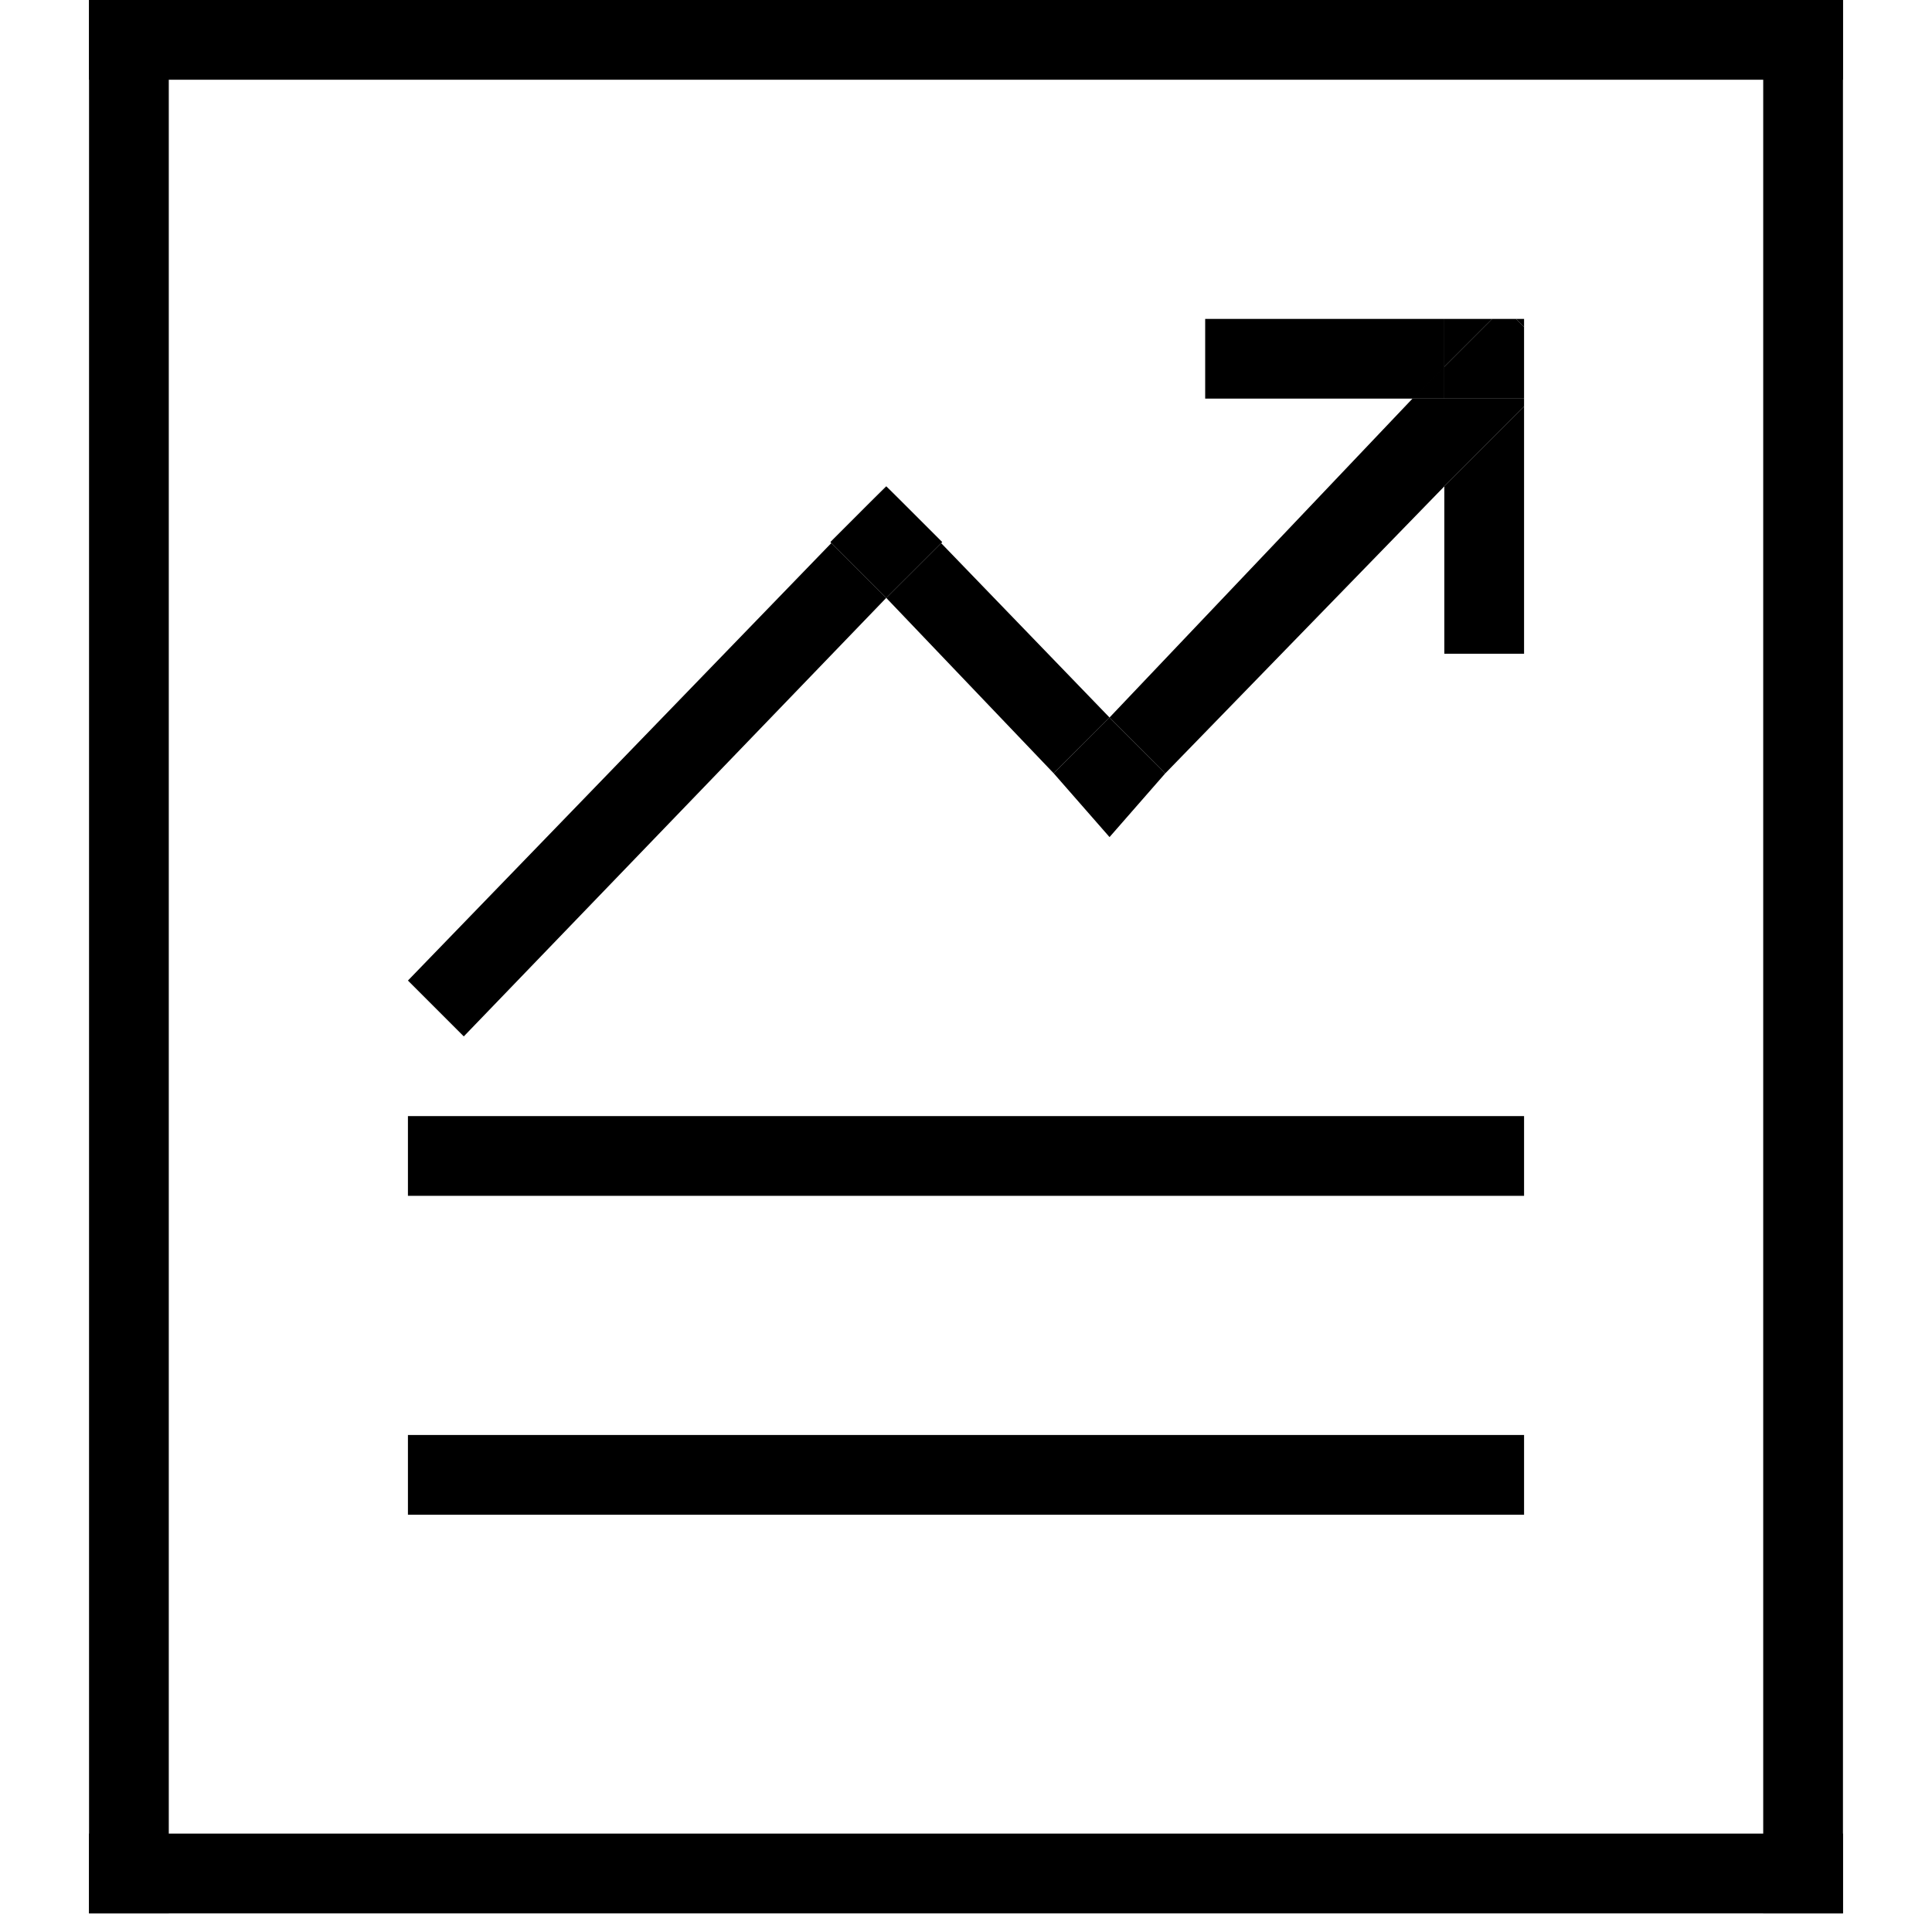 <svg t="1588571152075" class="icon" viewBox="0 0 1024 1024" version="1.1" xmlns="http://www.w3.org/2000/svg" p-id="16691" width="200" height="200"><path d="M47.197 0h929.606v42.263H47.197z" p-id="16692"></path><path d="M47.197 0H89.46v1014.095H47.197V0zM934.54 0h42.263v1014.095H934.54V0zM216.213 760.571h591.574v42.264H216.213V760.57z m0-169.016h591.574v42.264H216.213v-42.264z" p-id="16693"></path><path d="M47.197 971.85h929.606v42.264H47.197V971.85z m422.54-714.1L216.213 519.708l29.603 29.603 223.92-232.43-29.565-29.565 29.566-29.585zM790.9 169.016h12.66-12.66z m-42.263 42.263L588.074 380.295l29.584 29.566 147.884-152.11v-46.472h-16.905z m-278.9 46.471l29.603 29.584-29.603 29.566 88.734 92.96 29.603-29.565L469.737 257.75z" p-id="16694"></path><path d="M469.737 257.75l-29.566 29.584 29.566 29.566 29.603-29.566-29.603-29.584z m88.734 152.11l29.603 33.811 29.566-33.81-29.585-29.566-29.584 29.566z m207.053-240.844H638.77v42.263h109.847l16.906-16.905v-25.358zM765.524 194.374l-16.906 16.905h16.906v-16.905z m0 63.376v88.734h42.263V215.487l-42.263 42.263z" p-id="16695"></path><path d="M807.787 211.28h-42.263v46.47l42.263-42.263v-4.208z m-16.905-42.264h-25.358v25.358l25.358-25.358z m16.905 0h-4.226l4.226 4.226v-4.226z" p-id="16696"></path><path d="M765.524 211.28h42.263v-38.038l-4.226-4.226h-12.68l-25.357 25.358z" p-id="16697"></path></svg>
